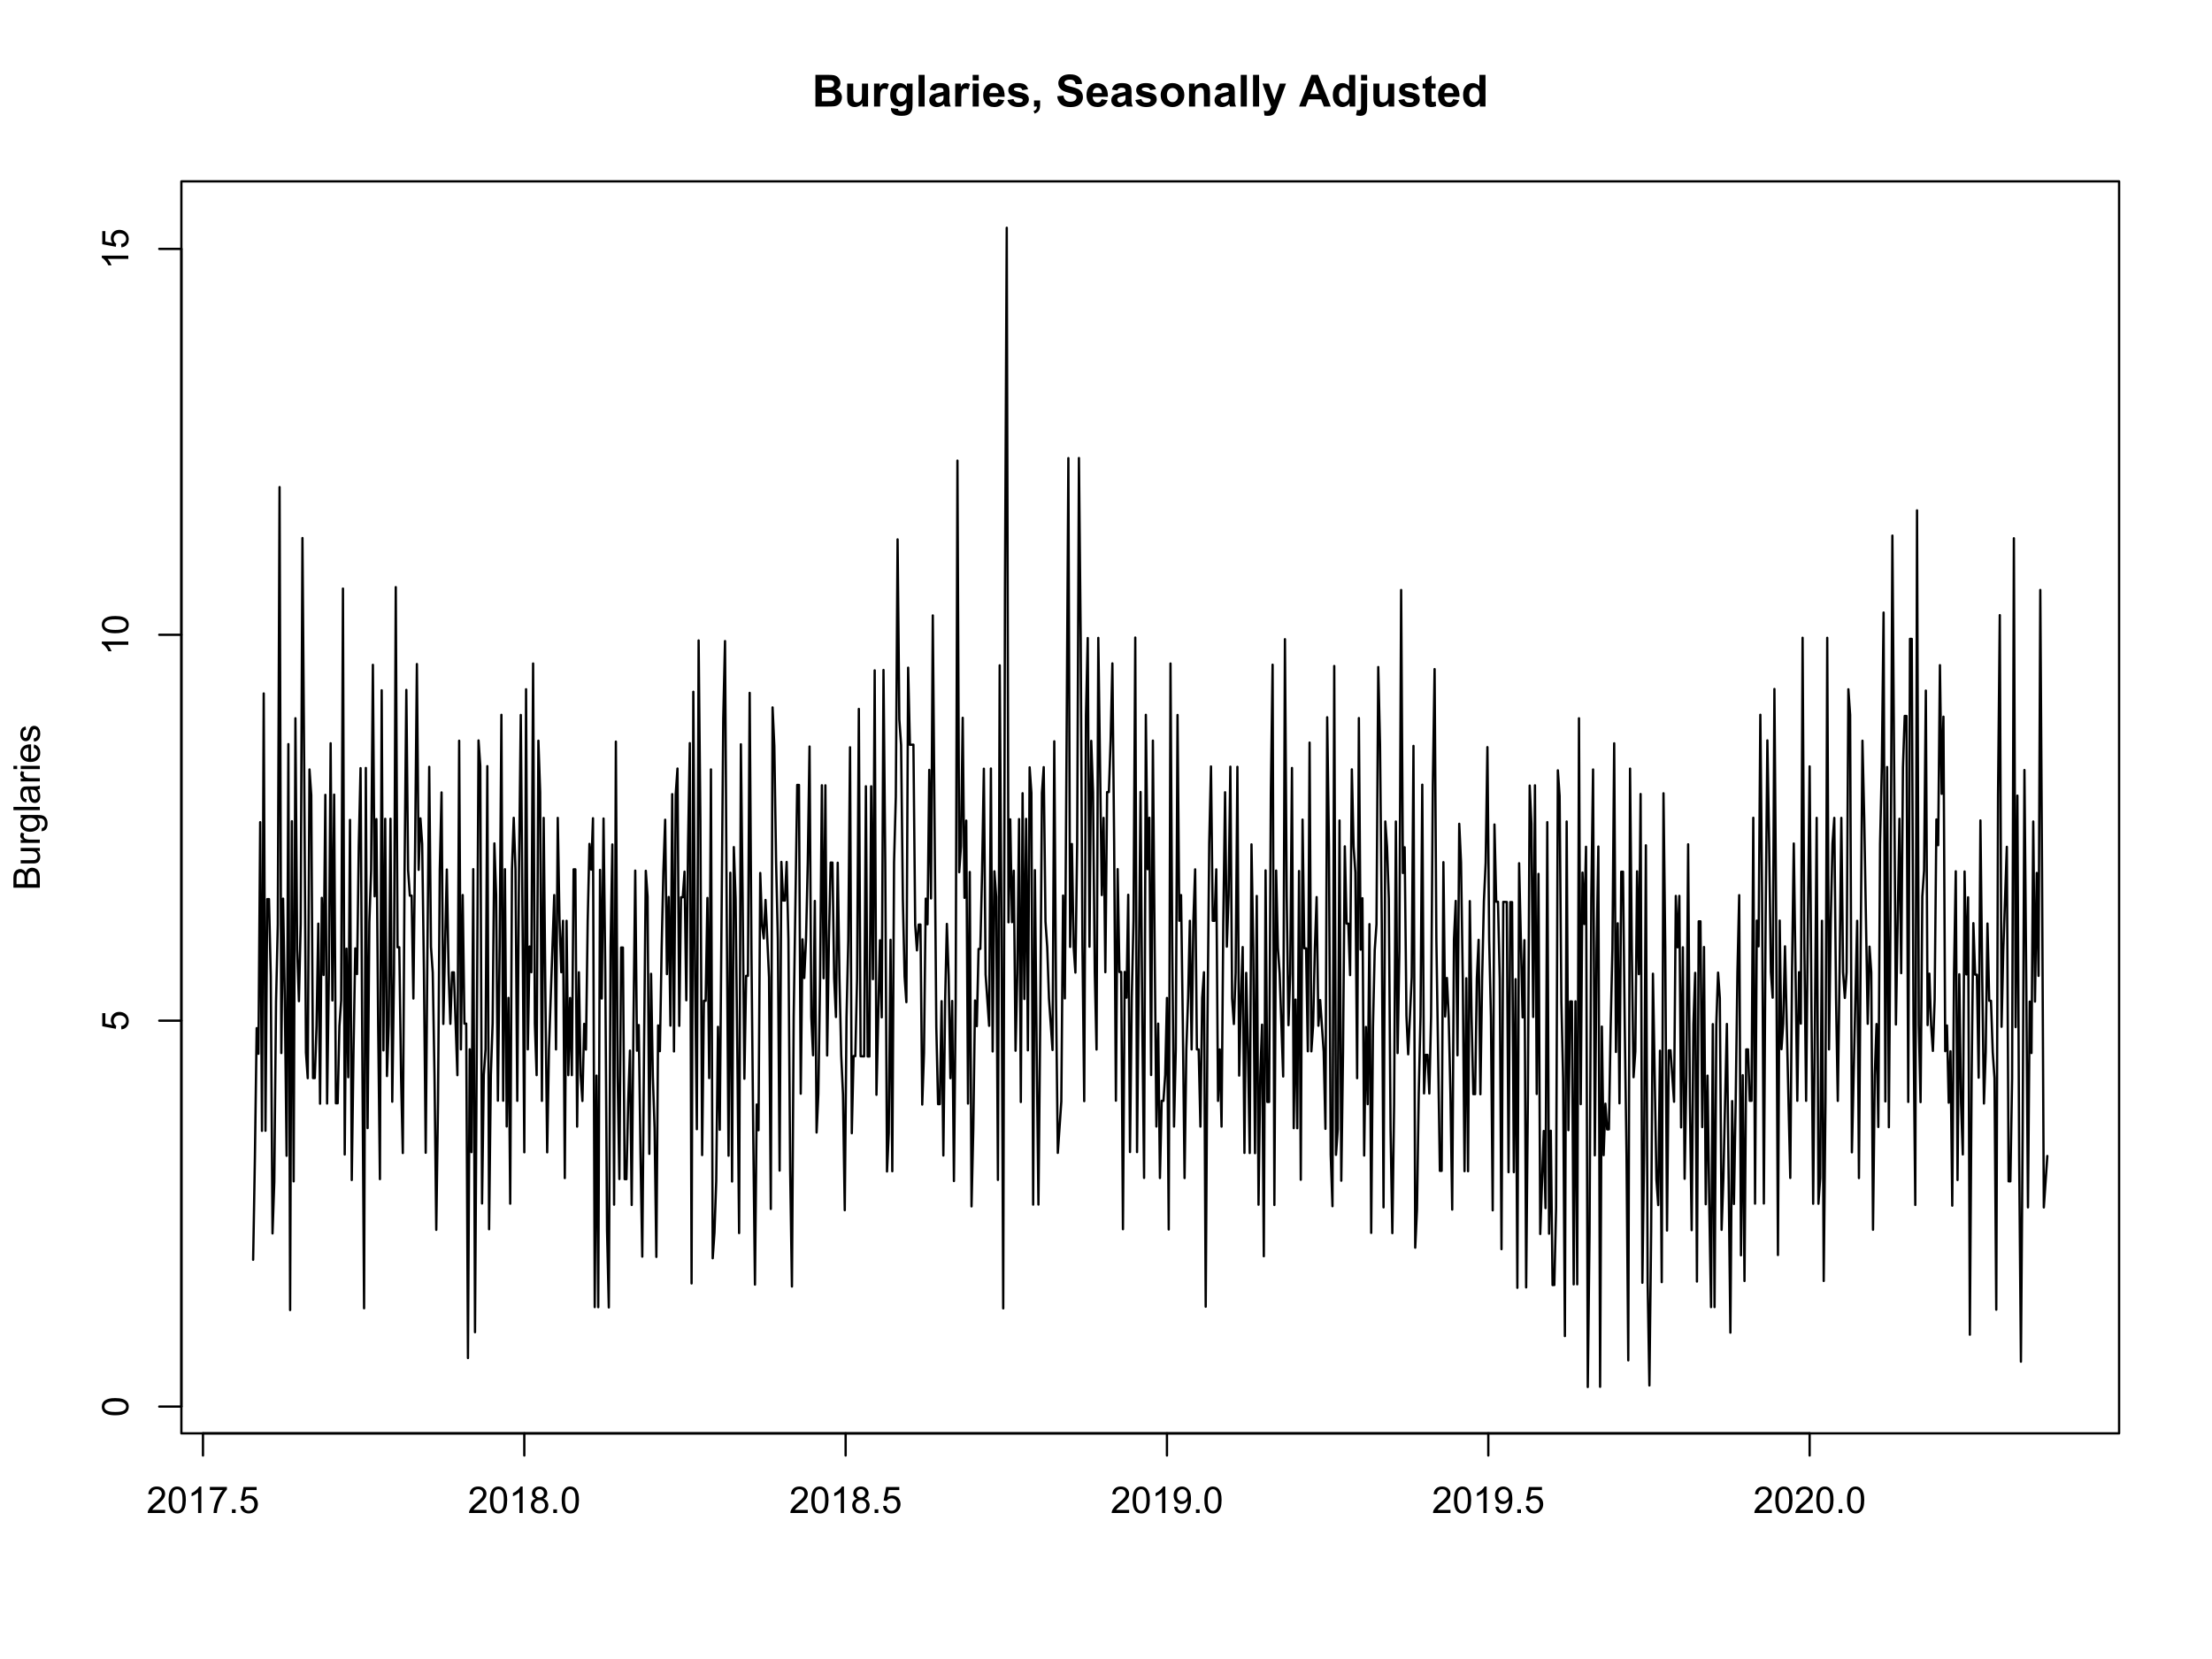 <?xml version="1.0" encoding="UTF-8"?>
<svg xmlns="http://www.w3.org/2000/svg" xmlns:xlink="http://www.w3.org/1999/xlink" width="720pt" height="540pt" viewBox="0 0 720 540" version="1.1">
<defs>
<g>
<symbol overflow="visible" id="glyph0-0">
<path style="stroke:none;" d="M 1.801 0 L 1.801 -9 L 9 -9 L 9 0 Z M 2.023 -0.227 L 8.773 -0.227 L 8.773 -8.773 L 2.023 -8.773 Z M 2.023 -0.227 "/>
</symbol>
<symbol overflow="visible" id="glyph0-1">
<path style="stroke:none;" d="M 1.055 -10.309 L 5.176 -10.309 C 5.988 -10.305 6.598 -10.273 7 -10.207 C 7.398 -10.137 7.758 -9.992 8.074 -9.781 C 8.391 -9.562 8.652 -9.277 8.867 -8.918 C 9.074 -8.559 9.18 -8.156 9.184 -7.715 C 9.18 -7.227 9.051 -6.781 8.793 -6.383 C 8.531 -5.977 8.18 -5.676 7.734 -5.477 C 8.359 -5.293 8.84 -4.98 9.18 -4.543 C 9.516 -4.098 9.684 -3.582 9.688 -2.988 C 9.684 -2.52 9.574 -2.062 9.359 -1.621 C 9.141 -1.176 8.844 -0.82 8.469 -0.559 C 8.086 -0.289 7.621 -0.129 7.074 -0.07 C 6.723 -0.031 5.887 -0.008 4.562 0 L 1.055 0 Z M 3.137 -8.594 L 3.137 -6.207 L 4.5 -6.207 C 5.309 -6.203 5.812 -6.215 6.012 -6.242 C 6.367 -6.281 6.645 -6.406 6.852 -6.613 C 7.051 -6.812 7.152 -7.082 7.156 -7.418 C 7.152 -7.734 7.066 -7.992 6.891 -8.191 C 6.715 -8.391 6.453 -8.512 6.109 -8.559 C 5.902 -8.578 5.309 -8.59 4.332 -8.594 Z M 3.137 -4.492 L 3.137 -1.738 L 5.062 -1.738 C 5.812 -1.734 6.285 -1.754 6.488 -1.801 C 6.793 -1.852 7.047 -1.988 7.246 -2.211 C 7.438 -2.426 7.535 -2.719 7.539 -3.086 C 7.535 -3.395 7.461 -3.656 7.312 -3.875 C 7.16 -4.086 6.941 -4.242 6.66 -4.344 C 6.375 -4.438 5.762 -4.488 4.816 -4.492 Z M 3.137 -4.492 "/>
</symbol>
<symbol overflow="visible" id="glyph0-2">
<path style="stroke:none;" d="M 5.949 0 L 5.949 -1.117 C 5.672 -0.715 5.316 -0.402 4.875 -0.176 C 4.43 0.051 3.961 0.164 3.473 0.168 C 2.969 0.164 2.52 0.059 2.125 -0.16 C 1.723 -0.379 1.434 -0.691 1.258 -1.09 C 1.078 -1.488 0.988 -2.039 0.992 -2.742 L 0.992 -7.469 L 2.969 -7.469 L 2.969 -4.035 C 2.965 -2.984 3 -2.34 3.074 -2.105 C 3.145 -1.863 3.277 -1.676 3.473 -1.543 C 3.664 -1.402 3.906 -1.336 4.203 -1.336 C 4.539 -1.336 4.844 -1.426 5.109 -1.613 C 5.375 -1.793 5.559 -2.023 5.66 -2.301 C 5.758 -2.574 5.805 -3.246 5.809 -4.316 L 5.809 -7.469 L 7.785 -7.469 L 7.785 0 Z M 5.949 0 "/>
</symbol>
<symbol overflow="visible" id="glyph0-3">
<path style="stroke:none;" d="M 2.926 0 L 0.949 0 L 0.949 -7.469 L 2.785 -7.469 L 2.785 -6.406 C 3.094 -6.902 3.375 -7.234 3.629 -7.395 C 3.879 -7.555 4.164 -7.633 4.484 -7.637 C 4.93 -7.633 5.363 -7.508 5.785 -7.262 L 5.176 -5.539 C 4.84 -5.75 4.531 -5.859 4.246 -5.863 C 3.969 -5.859 3.734 -5.781 3.543 -5.633 C 3.348 -5.477 3.195 -5.203 3.09 -4.809 C 2.977 -4.406 2.922 -3.57 2.926 -2.305 Z M 2.926 0 "/>
</symbol>
<symbol overflow="visible" id="glyph0-4">
<path style="stroke:none;" d="M 0.852 0.492 L 3.109 0.766 C 3.145 1.027 3.23 1.207 3.367 1.309 C 3.551 1.445 3.848 1.516 4.254 1.52 C 4.77 1.516 5.156 1.438 5.414 1.285 C 5.586 1.18 5.715 1.016 5.809 0.789 C 5.863 0.621 5.895 0.32 5.898 -0.121 L 5.898 -1.211 C 5.305 -0.402 4.559 0 3.664 0 C 2.656 0 1.863 -0.422 1.281 -1.273 C 0.816 -1.938 0.586 -2.773 0.59 -3.777 C 0.586 -5.023 0.887 -5.98 1.492 -6.645 C 2.094 -7.305 2.844 -7.633 3.742 -7.637 C 4.66 -7.633 5.422 -7.227 6.027 -6.418 L 6.027 -7.469 L 7.875 -7.469 L 7.875 -0.766 C 7.875 0.113 7.801 0.77 7.656 1.207 C 7.508 1.645 7.305 1.984 7.043 2.234 C 6.781 2.48 6.43 2.676 5.992 2.82 C 5.551 2.957 4.996 3.027 4.332 3.031 C 3.062 3.027 2.164 2.812 1.637 2.379 C 1.105 1.945 0.844 1.395 0.844 0.73 C 0.844 0.664 0.844 0.586 0.852 0.492 Z M 2.617 -3.887 C 2.613 -3.09 2.766 -2.512 3.074 -2.148 C 3.379 -1.777 3.758 -1.594 4.211 -1.598 C 4.691 -1.594 5.098 -1.781 5.434 -2.16 C 5.762 -2.535 5.93 -3.094 5.934 -3.84 C 5.93 -4.609 5.77 -5.184 5.453 -5.562 C 5.133 -5.934 4.73 -6.121 4.246 -6.125 C 3.77 -6.121 3.379 -5.938 3.074 -5.57 C 2.766 -5.199 2.613 -4.637 2.617 -3.887 Z M 2.617 -3.887 "/>
</symbol>
<symbol overflow="visible" id="glyph0-5">
<path style="stroke:none;" d="M 1.035 0 L 1.035 -10.309 L 3.008 -10.309 L 3.008 0 Z M 1.035 0 "/>
</symbol>
<symbol overflow="visible" id="glyph0-6">
<path style="stroke:none;" d="M 2.512 -5.188 L 0.719 -5.512 C 0.918 -6.23 1.266 -6.766 1.758 -7.113 C 2.25 -7.461 2.98 -7.633 3.953 -7.637 C 4.832 -7.633 5.488 -7.531 5.918 -7.324 C 6.348 -7.113 6.648 -6.848 6.828 -6.527 C 7 -6.207 7.09 -5.617 7.094 -4.762 L 7.074 -2.453 C 7.07 -1.793 7.102 -1.309 7.168 -1 C 7.227 -0.688 7.348 -0.355 7.523 0 L 5.57 0 C 5.516 -0.129 5.453 -0.32 5.379 -0.582 C 5.344 -0.695 5.32 -0.773 5.309 -0.816 C 4.969 -0.484 4.605 -0.238 4.223 -0.078 C 3.836 0.086 3.426 0.164 2.996 0.168 C 2.223 0.164 1.617 -0.043 1.176 -0.457 C 0.73 -0.871 0.508 -1.398 0.512 -2.039 C 0.508 -2.461 0.609 -2.836 0.812 -3.168 C 1.012 -3.496 1.293 -3.75 1.66 -3.926 C 2.02 -4.102 2.547 -4.254 3.234 -4.387 C 4.156 -4.559 4.793 -4.719 5.152 -4.871 L 5.152 -5.07 C 5.148 -5.445 5.055 -5.719 4.871 -5.883 C 4.68 -6.043 4.328 -6.121 3.812 -6.125 C 3.457 -6.121 3.184 -6.055 2.988 -5.918 C 2.789 -5.777 2.629 -5.531 2.512 -5.188 Z M 5.152 -3.586 C 4.895 -3.5 4.496 -3.398 3.949 -3.285 C 3.402 -3.164 3.043 -3.047 2.875 -2.938 C 2.613 -2.75 2.484 -2.52 2.488 -2.242 C 2.484 -1.965 2.586 -1.727 2.797 -1.523 C 3 -1.32 3.266 -1.219 3.586 -1.223 C 3.941 -1.219 4.281 -1.336 4.605 -1.574 C 4.844 -1.75 5 -1.969 5.078 -2.23 C 5.125 -2.395 5.148 -2.715 5.152 -3.191 Z M 5.152 -3.586 "/>
</symbol>
<symbol overflow="visible" id="glyph0-7">
<path style="stroke:none;" d="M 1.035 -8.48 L 1.035 -10.309 L 3.008 -10.309 L 3.008 -8.48 Z M 1.035 0 L 1.035 -7.469 L 3.008 -7.469 L 3.008 0 Z M 1.035 0 "/>
</symbol>
<symbol overflow="visible" id="glyph0-8">
<path style="stroke:none;" d="M 5.359 -2.375 L 7.328 -2.047 C 7.07 -1.32 6.668 -0.773 6.125 -0.398 C 5.578 -0.023 4.898 0.164 4.078 0.168 C 2.777 0.164 1.816 -0.258 1.195 -1.105 C 0.703 -1.781 0.457 -2.637 0.457 -3.676 C 0.457 -4.91 0.777 -5.883 1.426 -6.586 C 2.07 -7.285 2.891 -7.633 3.883 -7.637 C 4.988 -7.633 5.863 -7.266 6.508 -6.535 C 7.148 -5.797 7.457 -4.676 7.434 -3.164 L 2.48 -3.164 C 2.492 -2.578 2.652 -2.121 2.961 -1.797 C 3.262 -1.469 3.641 -1.305 4.098 -1.309 C 4.402 -1.305 4.664 -1.391 4.879 -1.559 C 5.086 -1.727 5.246 -1.996 5.359 -2.375 Z M 5.469 -4.375 C 5.453 -4.941 5.309 -5.375 5.027 -5.676 C 4.746 -5.973 4.402 -6.121 4 -6.125 C 3.566 -6.121 3.211 -5.965 2.934 -5.652 C 2.648 -5.336 2.508 -4.91 2.516 -4.375 Z M 5.469 -4.375 "/>
</symbol>
<symbol overflow="visible" id="glyph0-9">
<path style="stroke:none;" d="M 0.336 -2.129 L 2.32 -2.434 C 2.402 -2.043 2.57 -1.75 2.832 -1.555 C 3.086 -1.352 3.449 -1.254 3.918 -1.258 C 4.426 -1.254 4.809 -1.348 5.07 -1.539 C 5.238 -1.668 5.324 -1.844 5.328 -2.066 C 5.324 -2.215 5.277 -2.34 5.188 -2.441 C 5.086 -2.531 4.867 -2.617 4.527 -2.699 C 2.93 -3.047 1.918 -3.367 1.496 -3.664 C 0.902 -4.062 0.609 -4.625 0.613 -5.344 C 0.609 -5.988 0.863 -6.531 1.379 -6.973 C 1.887 -7.414 2.68 -7.633 3.754 -7.637 C 4.773 -7.633 5.531 -7.469 6.031 -7.137 C 6.523 -6.801 6.867 -6.309 7.059 -5.66 L 5.195 -5.316 C 5.113 -5.602 4.961 -5.824 4.742 -5.98 C 4.516 -6.133 4.199 -6.211 3.789 -6.215 C 3.266 -6.211 2.895 -6.137 2.672 -5.996 C 2.52 -5.891 2.441 -5.758 2.445 -5.598 C 2.441 -5.453 2.508 -5.336 2.645 -5.238 C 2.816 -5.105 3.434 -4.918 4.488 -4.684 C 5.539 -4.441 6.273 -4.148 6.695 -3.805 C 7.105 -3.449 7.312 -2.961 7.312 -2.336 C 7.312 -1.648 7.023 -1.059 6.453 -0.57 C 5.879 -0.078 5.035 0.164 3.918 0.168 C 2.898 0.164 2.094 -0.039 1.5 -0.449 C 0.906 -0.859 0.516 -1.418 0.336 -2.129 Z M 0.336 -2.129 "/>
</symbol>
<symbol overflow="visible" id="glyph0-10">
<path style="stroke:none;" d="M 0.984 -1.977 L 2.961 -1.977 L 2.961 -0.562 C 2.957 0.008 2.91 0.457 2.812 0.789 C 2.711 1.117 2.523 1.414 2.254 1.68 C 1.977 1.941 1.629 2.148 1.211 2.301 L 0.824 1.484 C 1.219 1.348 1.5 1.168 1.672 0.941 C 1.836 0.711 1.926 0.398 1.941 0 L 0.984 0 Z M 0.984 -1.977 "/>
</symbol>
<symbol overflow="visible" id="glyph0-11">
<path style="stroke:none;" d=""/>
</symbol>
<symbol overflow="visible" id="glyph0-12">
<path style="stroke:none;" d="M 0.52 -3.355 L 2.547 -3.551 C 2.664 -2.871 2.91 -2.371 3.285 -2.051 C 3.656 -1.73 4.16 -1.57 4.797 -1.574 C 5.465 -1.57 5.969 -1.711 6.309 -2 C 6.648 -2.281 6.82 -2.613 6.82 -2.996 C 6.82 -3.234 6.746 -3.441 6.605 -3.617 C 6.457 -3.785 6.207 -3.934 5.855 -4.062 C 5.609 -4.145 5.055 -4.297 4.191 -4.516 C 3.07 -4.789 2.289 -5.129 1.844 -5.535 C 1.207 -6.098 0.891 -6.789 0.895 -7.609 C 0.891 -8.129 1.039 -8.617 1.34 -9.078 C 1.633 -9.531 2.062 -9.883 2.625 -10.125 C 3.184 -10.363 3.859 -10.48 4.656 -10.484 C 5.945 -10.48 6.918 -10.199 7.574 -9.633 C 8.227 -9.062 8.57 -8.305 8.605 -7.363 L 6.523 -7.27 C 6.43 -7.797 6.238 -8.18 5.949 -8.414 C 5.652 -8.645 5.215 -8.758 4.633 -8.762 C 4.027 -8.758 3.555 -8.633 3.215 -8.387 C 2.992 -8.223 2.883 -8.012 2.883 -7.75 C 2.883 -7.504 2.984 -7.293 3.191 -7.121 C 3.453 -6.898 4.09 -6.672 5.105 -6.434 C 6.113 -6.191 6.863 -5.941 7.352 -5.691 C 7.832 -5.434 8.211 -5.086 8.488 -4.645 C 8.762 -4.199 8.898 -3.652 8.902 -3.004 C 8.898 -2.41 8.734 -1.855 8.41 -1.344 C 8.078 -0.824 7.613 -0.441 7.016 -0.191 C 6.414 0.059 5.668 0.18 4.773 0.184 C 3.469 0.18 2.469 -0.117 1.77 -0.719 C 1.07 -1.32 0.652 -2.199 0.52 -3.355 Z M 0.52 -3.355 "/>
</symbol>
<symbol overflow="visible" id="glyph0-13">
<path style="stroke:none;" d="M 0.578 -3.84 C 0.574 -4.492 0.734 -5.129 1.062 -5.742 C 1.383 -6.355 1.84 -6.824 2.434 -7.148 C 3.023 -7.473 3.688 -7.633 4.422 -7.637 C 5.551 -7.633 6.477 -7.266 7.199 -6.535 C 7.918 -5.797 8.277 -4.871 8.281 -3.754 C 8.277 -2.621 7.914 -1.684 7.188 -0.945 C 6.457 -0.203 5.539 0.164 4.438 0.168 C 3.75 0.164 3.098 0.012 2.477 -0.293 C 1.855 -0.602 1.383 -1.055 1.062 -1.652 C 0.734 -2.25 0.574 -2.977 0.578 -3.84 Z M 2.602 -3.734 C 2.602 -2.988 2.777 -2.422 3.129 -2.031 C 3.48 -1.637 3.914 -1.441 4.43 -1.441 C 4.945 -1.441 5.375 -1.637 5.727 -2.031 C 6.07 -2.422 6.246 -2.992 6.25 -3.746 C 6.246 -4.473 6.07 -5.035 5.727 -5.434 C 5.375 -5.824 4.945 -6.023 4.43 -6.027 C 3.914 -6.023 3.48 -5.824 3.129 -5.434 C 2.777 -5.035 2.602 -4.469 2.602 -3.734 Z M 2.602 -3.734 "/>
</symbol>
<symbol overflow="visible" id="glyph0-14">
<path style="stroke:none;" d="M 7.824 0 L 5.852 0 L 5.852 -3.812 C 5.848 -4.613 5.805 -5.133 5.723 -5.375 C 5.637 -5.609 5.5 -5.793 5.312 -5.926 C 5.121 -6.055 4.891 -6.121 4.625 -6.125 C 4.281 -6.121 3.977 -6.027 3.703 -5.844 C 3.43 -5.652 3.242 -5.406 3.145 -5.098 C 3.043 -4.785 2.992 -4.211 2.996 -3.383 L 2.996 0 L 1.02 0 L 1.02 -7.469 L 2.855 -7.469 L 2.855 -6.371 C 3.504 -7.211 4.324 -7.633 5.316 -7.637 C 5.746 -7.633 6.145 -7.555 6.508 -7.398 C 6.867 -7.238 7.141 -7.039 7.328 -6.797 C 7.512 -6.555 7.641 -6.277 7.715 -5.969 C 7.785 -5.656 7.82 -5.215 7.824 -4.641 Z M 7.824 0 "/>
</symbol>
<symbol overflow="visible" id="glyph0-15">
<path style="stroke:none;" d="M 0.098 -7.469 L 2.199 -7.469 L 3.988 -2.164 L 5.73 -7.469 L 7.777 -7.469 L 5.141 -0.281 L 4.668 1.02 C 4.492 1.453 4.328 1.785 4.172 2.016 C 4.016 2.246 3.832 2.434 3.629 2.578 C 3.422 2.719 3.172 2.828 2.879 2.91 C 2.578 2.988 2.242 3.027 1.871 3.031 C 1.488 3.027 1.117 2.988 0.754 2.91 L 0.578 1.363 C 0.883 1.422 1.16 1.453 1.414 1.457 C 1.867 1.453 2.207 1.316 2.43 1.051 C 2.648 0.777 2.816 0.434 2.938 0.02 Z M 0.098 -7.469 "/>
</symbol>
<symbol overflow="visible" id="glyph0-16">
<path style="stroke:none;" d="M 10.344 0 L 8.078 0 L 7.18 -2.34 L 3.059 -2.34 L 2.207 0 L 0 0 L 4.016 -10.309 L 6.215 -10.309 Z M 6.512 -4.078 L 5.09 -7.902 L 3.699 -4.078 Z M 6.512 -4.078 "/>
</symbol>
<symbol overflow="visible" id="glyph0-17">
<path style="stroke:none;" d="M 7.883 0 L 6.047 0 L 6.047 -1.098 C 5.742 -0.668 5.379 -0.352 4.965 -0.145 C 4.547 0.062 4.129 0.164 3.711 0.168 C 2.852 0.164 2.117 -0.18 1.508 -0.867 C 0.891 -1.559 0.586 -2.523 0.59 -3.762 C 0.586 -5.027 0.883 -5.988 1.48 -6.648 C 2.074 -7.305 2.828 -7.633 3.742 -7.637 C 4.574 -7.633 5.297 -7.285 5.906 -6.594 L 5.906 -10.309 L 7.883 -10.309 Z M 2.609 -3.895 C 2.605 -3.094 2.715 -2.516 2.938 -2.164 C 3.254 -1.645 3.699 -1.387 4.273 -1.391 C 4.727 -1.387 5.113 -1.582 5.434 -1.969 C 5.75 -2.355 5.91 -2.934 5.914 -3.707 C 5.91 -4.562 5.758 -5.18 5.449 -5.559 C 5.137 -5.934 4.738 -6.121 4.262 -6.125 C 3.789 -6.121 3.398 -5.938 3.082 -5.566 C 2.766 -5.191 2.605 -4.633 2.609 -3.895 Z M 2.609 -3.895 "/>
</symbol>
<symbol overflow="visible" id="glyph0-18">
<path style="stroke:none;" d="M 0.992 -8.48 L 0.992 -10.309 L 2.969 -10.309 L 2.969 -8.48 Z M 2.969 -7.469 L 2.969 -0.23 C 2.965 0.723 2.902 1.391 2.781 1.781 C 2.652 2.172 2.414 2.477 2.062 2.699 C 1.707 2.918 1.254 3.027 0.711 3.031 C 0.508 3.027 0.297 3.012 0.074 2.977 C -0.152 2.941 -0.395 2.887 -0.66 2.82 L -0.316 1.133 C -0.223 1.148 -0.133 1.164 -0.051 1.176 C 0.031 1.188 0.105 1.195 0.176 1.195 C 0.375 1.195 0.539 1.148 0.668 1.062 C 0.797 0.973 0.883 0.871 0.926 0.75 C 0.969 0.629 0.988 0.266 0.992 -0.344 L 0.992 -7.469 Z M 2.969 -7.469 "/>
</symbol>
<symbol overflow="visible" id="glyph0-19">
<path style="stroke:none;" d="M 4.457 -7.469 L 4.457 -5.891 L 3.109 -5.891 L 3.109 -2.883 C 3.105 -2.273 3.117 -1.918 3.145 -1.816 C 3.168 -1.715 3.227 -1.629 3.32 -1.566 C 3.41 -1.496 3.523 -1.465 3.656 -1.469 C 3.836 -1.465 4.098 -1.527 4.449 -1.66 L 4.621 -0.125 C 4.156 0.07 3.637 0.164 3.059 0.168 C 2.699 0.164 2.375 0.105 2.094 -0.012 C 1.805 -0.129 1.598 -0.281 1.465 -0.473 C 1.332 -0.66 1.238 -0.918 1.188 -1.246 C 1.145 -1.473 1.125 -1.938 1.125 -2.637 L 1.125 -5.891 L 0.219 -5.891 L 0.219 -7.469 L 1.125 -7.469 L 1.125 -8.949 L 3.109 -10.105 L 3.109 -7.469 Z M 4.457 -7.469 "/>
</symbol>
<symbol overflow="visible" id="glyph1-0">
<path style="stroke:none;" d="M 0 -1.5 L -7.5 -1.5 L -7.5 -7.5 L 0 -7.5 Z M -0.188 -1.688 L -0.188 -7.312 L -7.312 -7.312 L -7.312 -1.688 Z M -0.188 -1.688 "/>
</symbol>
<symbol overflow="visible" id="glyph1-1">
<path style="stroke:none;" d="M 0 -0.879 L -8.59 -0.879 L -8.59 -4.102 C -8.59 -4.758 -8.5 -5.281 -8.328 -5.68 C -8.152 -6.074 -7.887 -6.387 -7.527 -6.613 C -7.164 -6.836 -6.785 -6.949 -6.391 -6.949 C -6.023 -6.949 -5.68 -6.848 -5.355 -6.648 C -5.027 -6.449 -4.766 -6.148 -4.57 -5.75 C -4.418 -6.266 -4.156 -6.664 -3.789 -6.945 C -3.418 -7.223 -2.984 -7.363 -2.488 -7.367 C -2.086 -7.363 -1.711 -7.277 -1.367 -7.109 C -1.016 -6.938 -0.75 -6.73 -0.566 -6.48 C -0.375 -6.23 -0.234 -5.914 -0.141 -5.539 C -0.047 -5.16 0 -4.699 0 -4.156 Z M -4.98 -2.016 L -4.98 -3.875 C -4.98 -4.375 -5.012 -4.738 -5.078 -4.957 C -5.164 -5.246 -5.309 -5.461 -5.508 -5.609 C -5.703 -5.75 -5.953 -5.824 -6.258 -5.828 C -6.543 -5.824 -6.793 -5.758 -7.012 -5.625 C -7.227 -5.488 -7.375 -5.293 -7.457 -5.039 C -7.535 -4.785 -7.574 -4.348 -7.578 -3.734 L -7.578 -2.016 Z M -1.012 -2.016 L -1.012 -4.156 C -1.008 -4.516 -1.023 -4.773 -1.055 -4.93 C -1.102 -5.188 -1.18 -5.406 -1.289 -5.582 C -1.398 -5.758 -1.555 -5.902 -1.766 -6.016 C -1.969 -6.129 -2.211 -6.188 -2.488 -6.188 C -2.805 -6.188 -3.082 -6.105 -3.324 -5.941 C -3.559 -5.777 -3.727 -5.547 -3.82 -5.258 C -3.914 -4.961 -3.961 -4.543 -3.965 -4 L -3.969 -2.016 Z M -1.012 -2.016 "/>
</symbol>
<symbol overflow="visible" id="glyph1-2">
<path style="stroke:none;" d="M 0 -4.867 L -0.914 -4.867 C -0.211 -4.379 0.141 -3.723 0.141 -2.895 C 0.141 -2.527 0.07 -2.184 -0.07 -1.867 C -0.211 -1.547 -0.387 -1.309 -0.598 -1.156 C -0.809 -1 -1.07 -0.895 -1.383 -0.832 C -1.59 -0.789 -1.918 -0.766 -2.367 -0.77 L -6.223 -0.77 L -6.223 -1.824 L -2.773 -1.824 C -2.219 -1.82 -1.848 -1.844 -1.656 -1.887 C -1.379 -1.949 -1.16 -2.09 -1.004 -2.309 C -0.84 -2.523 -0.762 -2.789 -0.766 -3.105 C -0.762 -3.418 -0.844 -3.715 -1.008 -3.996 C -1.172 -4.273 -1.391 -4.469 -1.672 -4.586 C -1.945 -4.699 -2.352 -4.758 -2.887 -4.758 L -6.223 -4.758 L -6.223 -5.812 L 0 -5.812 Z M 0 -4.867 "/>
</symbol>
<symbol overflow="visible" id="glyph1-3">
<path style="stroke:none;" d="M 0 -0.781 L -6.223 -0.781 L -6.223 -1.73 L -5.281 -1.73 C -5.719 -1.969 -6.012 -2.191 -6.152 -2.398 C -6.293 -2.602 -6.363 -2.828 -6.363 -3.078 C -6.363 -3.43 -6.25 -3.793 -6.023 -4.16 L -5.047 -3.797 C -5.195 -3.539 -5.273 -3.281 -5.273 -3.023 C -5.273 -2.793 -5.203 -2.586 -5.066 -2.402 C -4.926 -2.219 -4.734 -2.086 -4.488 -2.012 C -4.113 -1.891 -3.703 -1.832 -3.258 -1.836 L 0 -1.836 Z M 0 -0.781 "/>
</symbol>
<symbol overflow="visible" id="glyph1-4">
<path style="stroke:none;" d="M 0.516 -0.598 L 0.668 -1.625 C 0.98 -1.664 1.211 -1.785 1.359 -1.98 C 1.555 -2.242 1.652 -2.598 1.652 -3.055 C 1.652 -3.539 1.555 -3.918 1.359 -4.184 C 1.164 -4.449 0.891 -4.629 0.539 -4.723 C 0.324 -4.777 -0.125 -4.801 -0.812 -4.797 C -0.27 -4.336 0 -3.762 0 -3.078 C 0 -2.219 -0.309 -1.559 -0.926 -1.09 C -1.543 -0.621 -2.281 -0.387 -3.148 -0.387 C -3.738 -0.387 -4.285 -0.492 -4.789 -0.707 C -5.289 -0.922 -5.68 -1.234 -5.953 -1.645 C -6.227 -2.051 -6.363 -2.531 -6.363 -3.082 C -6.363 -3.816 -6.066 -4.422 -5.473 -4.898 L -6.223 -4.898 L -6.223 -5.871 L -0.844 -5.871 C 0.125 -5.871 0.809 -5.77 1.215 -5.574 C 1.617 -5.375 1.938 -5.062 2.176 -4.637 C 2.406 -4.207 2.523 -3.684 2.523 -3.059 C 2.52 -2.316 2.352 -1.715 2.023 -1.258 C 1.688 -0.801 1.188 -0.582 0.516 -0.598 Z M -3.223 -1.473 C -2.406 -1.469 -1.809 -1.633 -1.434 -1.957 C -1.055 -2.281 -0.867 -2.688 -0.871 -3.176 C -0.867 -3.66 -1.055 -4.066 -1.43 -4.395 C -1.805 -4.723 -2.391 -4.887 -3.188 -4.887 C -3.945 -4.887 -4.52 -4.715 -4.91 -4.379 C -5.297 -4.039 -5.488 -3.633 -5.492 -3.16 C -5.488 -2.688 -5.297 -2.289 -4.918 -1.965 C -4.535 -1.633 -3.973 -1.469 -3.223 -1.473 Z M -3.223 -1.473 "/>
</symbol>
<symbol overflow="visible" id="glyph1-5">
<path style="stroke:none;" d="M 0 -0.766 L -8.59 -0.77 L -8.59 -1.824 L 0 -1.82 Z M 0 -0.766 "/>
</symbol>
<symbol overflow="visible" id="glyph1-6">
<path style="stroke:none;" d="M -0.766 -4.852 C -0.434 -4.461 -0.199 -4.082 -0.062 -3.723 C 0.074 -3.355 0.141 -2.969 0.141 -2.562 C 0.141 -1.875 -0.023 -1.352 -0.359 -0.984 C -0.688 -0.617 -1.117 -0.434 -1.641 -0.434 C -1.945 -0.434 -2.223 -0.5 -2.473 -0.641 C -2.723 -0.777 -2.926 -0.961 -3.082 -1.188 C -3.234 -1.41 -3.348 -1.664 -3.43 -1.945 C -3.477 -2.152 -3.531 -2.465 -3.586 -2.883 C -3.688 -3.734 -3.809 -4.359 -3.949 -4.766 C -4.09 -4.766 -4.18 -4.77 -4.227 -4.77 C -4.648 -4.77 -4.953 -4.668 -5.133 -4.469 C -5.371 -4.199 -5.488 -3.801 -5.492 -3.27 C -5.488 -2.773 -5.402 -2.406 -5.23 -2.172 C -5.055 -1.934 -4.746 -1.758 -4.305 -1.648 L -4.445 -0.617 C -4.887 -0.707 -5.242 -0.863 -5.516 -1.078 C -5.781 -1.293 -5.992 -1.602 -6.141 -2.012 C -6.289 -2.414 -6.363 -2.887 -6.363 -3.422 C -6.363 -3.953 -6.301 -4.383 -6.176 -4.715 C -6.051 -5.047 -5.891 -5.293 -5.703 -5.449 C -5.512 -5.605 -5.273 -5.715 -4.984 -5.777 C -4.805 -5.809 -4.48 -5.824 -4.016 -5.828 L -2.605 -5.828 C -1.625 -5.824 -1.004 -5.848 -0.746 -5.895 C -0.48 -5.941 -0.234 -6.031 0 -6.164 L 0 -5.062 C -0.219 -4.953 -0.473 -4.883 -0.766 -4.852 Z M -3.121 -4.766 C -2.961 -4.375 -2.828 -3.801 -2.727 -3.039 C -2.66 -2.605 -2.59 -2.301 -2.516 -2.121 C -2.434 -1.941 -2.32 -1.801 -2.172 -1.703 C -2.02 -1.605 -1.852 -1.559 -1.672 -1.559 C -1.387 -1.559 -1.152 -1.664 -0.965 -1.875 C -0.773 -2.086 -0.68 -2.398 -0.684 -2.812 C -0.68 -3.219 -0.77 -3.578 -0.949 -3.895 C -1.129 -4.211 -1.371 -4.445 -1.68 -4.594 C -1.918 -4.707 -2.27 -4.762 -2.734 -4.766 Z M -3.121 -4.766 "/>
</symbol>
<symbol overflow="visible" id="glyph1-7">
<path style="stroke:none;" d="M -7.375 -0.797 L -8.59 -0.797 L -8.59 -1.852 L -7.375 -1.852 Z M 0 -0.797 L -6.223 -0.797 L -6.223 -1.852 L 0 -1.852 Z M 0 -0.797 "/>
</symbol>
<symbol overflow="visible" id="glyph1-8">
<path style="stroke:none;" d="M -2.004 -5.051 L -1.867 -6.141 C -1.23 -5.969 -0.738 -5.648 -0.387 -5.184 C -0.035 -4.719 0.141 -4.125 0.141 -3.406 C 0.141 -2.492 -0.137 -1.77 -0.699 -1.238 C -1.254 -0.703 -2.043 -0.438 -3.059 -0.441 C -4.105 -0.438 -4.918 -0.707 -5.496 -1.25 C -6.074 -1.785 -6.363 -2.484 -6.363 -3.348 C -6.363 -4.176 -6.078 -4.855 -5.512 -5.383 C -4.945 -5.91 -4.148 -6.176 -3.121 -6.176 C -3.055 -6.176 -2.961 -6.172 -2.84 -6.172 L -2.844 -1.531 C -2.156 -1.566 -1.633 -1.762 -1.27 -2.109 C -0.906 -2.457 -0.727 -2.891 -0.727 -3.41 C -0.727 -3.797 -0.828 -4.125 -1.031 -4.402 C -1.234 -4.672 -1.559 -4.891 -2.004 -5.051 Z M -3.711 -1.59 L -3.707 -5.062 C -4.227 -5.016 -4.621 -4.883 -4.887 -4.664 C -5.293 -4.328 -5.496 -3.891 -5.496 -3.359 C -5.496 -2.871 -5.332 -2.465 -5.008 -2.137 C -4.684 -1.805 -4.25 -1.621 -3.711 -1.59 Z M -3.711 -1.59 "/>
</symbol>
<symbol overflow="visible" id="glyph1-9">
<path style="stroke:none;" d="M -1.859 -0.371 L -2.023 -1.414 C -1.602 -1.469 -1.281 -1.633 -1.059 -1.902 C -0.836 -2.168 -0.727 -2.543 -0.727 -3.023 C -0.727 -3.508 -0.824 -3.867 -1.02 -4.102 C -1.215 -4.336 -1.445 -4.453 -1.715 -4.453 C -1.953 -4.453 -2.141 -4.348 -2.277 -4.141 C -2.367 -3.996 -2.488 -3.637 -2.637 -3.062 C -2.832 -2.289 -3 -1.754 -3.145 -1.457 C -3.285 -1.156 -3.48 -0.93 -3.734 -0.777 C -3.984 -0.621 -4.266 -0.543 -4.57 -0.547 C -4.844 -0.543 -5.098 -0.605 -5.34 -0.734 C -5.574 -0.859 -5.773 -1.035 -5.93 -1.254 C -6.047 -1.418 -6.148 -1.641 -6.234 -1.926 C -6.32 -2.207 -6.363 -2.512 -6.363 -2.836 C -6.363 -3.324 -6.293 -3.75 -6.152 -4.121 C -6.012 -4.488 -5.82 -4.762 -5.578 -4.938 C -5.336 -5.113 -5.016 -5.234 -4.617 -5.305 L -4.477 -4.273 C -4.797 -4.223 -5.047 -4.086 -5.227 -3.863 C -5.406 -3.637 -5.496 -3.32 -5.496 -2.914 C -5.496 -2.426 -5.414 -2.082 -5.254 -1.875 C -5.094 -1.668 -4.906 -1.562 -4.695 -1.566 C -4.555 -1.562 -4.434 -1.605 -4.324 -1.695 C -4.211 -1.777 -4.117 -1.914 -4.043 -2.098 C -4.004 -2.203 -3.914 -2.512 -3.773 -3.031 C -3.57 -3.773 -3.406 -4.293 -3.281 -4.59 C -3.156 -4.879 -2.973 -5.113 -2.73 -5.285 C -2.488 -5.453 -2.188 -5.535 -1.828 -5.539 C -1.477 -5.535 -1.145 -5.434 -0.832 -5.23 C -0.52 -5.023 -0.277 -4.727 -0.113 -4.34 C 0.059 -3.953 0.141 -3.516 0.141 -3.031 C 0.141 -2.219 -0.027 -1.602 -0.363 -1.18 C -0.699 -0.754 -1.195 -0.484 -1.859 -0.371 Z M -1.859 -0.371 "/>
</symbol>
<symbol overflow="visible" id="glyph1-10">
<path style="stroke:none;" d="M -4.234 -0.5 C -5.246 -0.496 -6.062 -0.602 -6.688 -0.812 C -7.305 -1.02 -7.785 -1.328 -8.121 -1.742 C -8.457 -2.152 -8.625 -2.672 -8.625 -3.301 C -8.625 -3.758 -8.531 -4.164 -8.348 -4.512 C -8.16 -4.859 -7.891 -5.145 -7.543 -5.371 C -7.191 -5.594 -6.766 -5.773 -6.266 -5.906 C -5.762 -6.035 -5.086 -6.098 -4.234 -6.102 C -3.223 -6.098 -2.41 -5.996 -1.793 -5.789 C -1.176 -5.578 -0.695 -5.266 -0.359 -4.859 C -0.02 -4.445 0.145 -3.926 0.148 -3.297 C 0.145 -2.465 -0.148 -1.816 -0.742 -1.348 C -1.457 -0.781 -2.621 -0.496 -4.234 -0.5 Z M -4.234 -1.582 C -2.824 -1.582 -1.887 -1.746 -1.418 -2.074 C -0.949 -2.402 -0.715 -2.809 -0.719 -3.297 C -0.715 -3.777 -0.949 -4.184 -1.422 -4.52 C -1.887 -4.848 -2.824 -5.016 -4.234 -5.016 C -5.648 -5.016 -6.59 -4.848 -7.055 -4.52 C -7.516 -4.188 -7.746 -3.777 -7.75 -3.289 C -7.746 -2.801 -7.543 -2.414 -7.137 -2.129 C -6.613 -1.762 -5.645 -1.582 -4.234 -1.582 Z M -4.234 -1.582 "/>
</symbol>
<symbol overflow="visible" id="glyph1-11">
<path style="stroke:none;" d="M -2.25 -0.5 L -2.344 -1.605 C -1.805 -1.684 -1.398 -1.871 -1.125 -2.176 C -0.852 -2.473 -0.715 -2.836 -0.719 -3.258 C -0.715 -3.766 -0.906 -4.195 -1.293 -4.547 C -1.672 -4.898 -2.18 -5.074 -2.816 -5.074 C -3.414 -5.074 -3.891 -4.902 -4.242 -4.566 C -4.59 -4.227 -4.762 -3.785 -4.766 -3.242 C -4.762 -2.898 -4.684 -2.594 -4.531 -2.32 C -4.375 -2.047 -4.176 -1.832 -3.93 -1.676 L -4.062 -0.688 L -8.473 -1.52 L -8.473 -5.789 L -7.465 -5.789 L -7.465 -2.363 L -5.156 -1.898 C -5.516 -2.414 -5.695 -2.953 -5.695 -3.523 C -5.695 -4.27 -5.434 -4.902 -4.914 -5.422 C -4.395 -5.934 -3.727 -6.191 -2.91 -6.195 C -2.133 -6.191 -1.461 -5.965 -0.895 -5.516 C -0.199 -4.961 0.145 -4.211 0.148 -3.258 C 0.145 -2.477 -0.07 -1.836 -0.508 -1.344 C -0.941 -0.848 -1.523 -0.566 -2.25 -0.5 Z M -2.25 -0.5 "/>
</symbol>
<symbol overflow="visible" id="glyph1-12">
<path style="stroke:none;" d="M 0 -4.469 L 0 -3.414 L -6.719 -3.418 C -6.477 -3.16 -6.234 -2.828 -5.996 -2.418 C -5.75 -2.004 -5.57 -1.633 -5.449 -1.309 L -6.469 -1.309 C -6.742 -1.895 -7.078 -2.41 -7.477 -2.852 C -7.871 -3.293 -8.254 -3.605 -8.625 -3.793 L -8.625 -4.473 Z M 0 -4.469 "/>
</symbol>
<symbol overflow="visible" id="glyph2-0">
<path style="stroke:none;" d="M 1.5 0 L 1.5 -7.5 L 7.5 -7.5 L 7.5 0 Z M 1.688 -0.188 L 7.312 -0.188 L 7.312 -7.312 L 1.688 -7.312 Z M 1.688 -0.188 "/>
</symbol>
<symbol overflow="visible" id="glyph2-1">
<path style="stroke:none;" d="M 6.039 -1.016 L 6.039 0 L 0.363 0 C 0.355 -0.254 0.395 -0.496 0.484 -0.734 C 0.629 -1.117 0.859 -1.5 1.18 -1.875 C 1.492 -2.25 1.953 -2.684 2.562 -3.176 C 3.492 -3.941 4.125 -4.547 4.453 -4.992 C 4.781 -5.438 4.945 -5.859 4.945 -6.266 C 4.945 -6.68 4.793 -7.031 4.496 -7.32 C 4.191 -7.602 3.805 -7.746 3.328 -7.75 C 2.82 -7.746 2.414 -7.594 2.109 -7.293 C 1.805 -6.984 1.648 -6.562 1.648 -6.031 L 0.562 -6.141 C 0.633 -6.945 0.91 -7.559 1.398 -7.988 C 1.879 -8.41 2.531 -8.625 3.352 -8.625 C 4.172 -8.625 4.824 -8.395 5.309 -7.938 C 5.789 -7.48 6.027 -6.914 6.031 -6.242 C 6.027 -5.895 5.957 -5.559 5.82 -5.227 C 5.676 -4.891 5.441 -4.539 5.117 -4.176 C 4.789 -3.805 4.25 -3.301 3.492 -2.664 C 2.859 -2.129 2.453 -1.77 2.273 -1.582 C 2.094 -1.395 1.945 -1.203 1.828 -1.016 Z M 6.039 -1.016 "/>
</symbol>
<symbol overflow="visible" id="glyph2-2">
<path style="stroke:none;" d="M 0.5 -4.234 C 0.496 -5.246 0.602 -6.062 0.812 -6.688 C 1.02 -7.305 1.328 -7.785 1.742 -8.121 C 2.148 -8.457 2.668 -8.625 3.297 -8.625 C 3.758 -8.625 4.164 -8.531 4.512 -8.348 C 4.855 -8.16 5.141 -7.891 5.371 -7.543 C 5.594 -7.191 5.773 -6.766 5.906 -6.266 C 6.035 -5.762 6.098 -5.086 6.102 -4.234 C 6.098 -3.227 5.996 -2.414 5.789 -1.797 C 5.578 -1.176 5.266 -0.695 4.859 -0.359 C 4.445 -0.02 3.926 0.145 3.297 0.148 C 2.465 0.145 1.816 -0.148 1.348 -0.742 C 0.781 -1.457 0.496 -2.621 0.5 -4.234 Z M 1.582 -4.234 C 1.582 -2.824 1.746 -1.887 2.074 -1.418 C 2.402 -0.949 2.809 -0.715 3.297 -0.719 C 3.777 -0.715 4.184 -0.949 4.52 -1.422 C 4.848 -1.887 5.016 -2.824 5.016 -4.234 C 5.016 -5.648 4.848 -6.59 4.52 -7.055 C 4.184 -7.516 3.773 -7.746 3.289 -7.75 C 2.801 -7.746 2.414 -7.543 2.125 -7.137 C 1.762 -6.613 1.582 -5.645 1.582 -4.234 Z M 1.582 -4.234 "/>
</symbol>
<symbol overflow="visible" id="glyph2-3">
<path style="stroke:none;" d="M 4.469 0 L 3.414 0 L 3.414 -6.719 C 3.16 -6.477 2.828 -6.234 2.414 -5.996 C 2 -5.75 1.629 -5.57 1.305 -5.449 L 1.305 -6.469 C 1.895 -6.742 2.41 -7.078 2.852 -7.477 C 3.293 -7.871 3.605 -8.254 3.789 -8.625 L 4.469 -8.625 Z M 4.469 0 "/>
</symbol>
<symbol overflow="visible" id="glyph2-4">
<path style="stroke:none;" d="M 0.57 -7.465 L 0.57 -8.477 L 6.129 -8.477 L 6.129 -7.656 C 5.582 -7.074 5.039 -6.301 4.5 -5.336 C 3.961 -4.371 3.547 -3.379 3.258 -2.359 C 3.047 -1.637 2.91 -0.852 2.852 0 L 1.77 0 C 1.781 -0.676 1.914 -1.492 2.168 -2.449 C 2.418 -3.402 2.781 -4.324 3.258 -5.215 C 3.734 -6.105 4.238 -6.855 4.773 -7.465 Z M 0.57 -7.465 "/>
</symbol>
<symbol overflow="visible" id="glyph2-5">
<path style="stroke:none;" d="M 1.09 0 L 1.09 -1.203 L 2.289 -1.203 L 2.289 0 Z M 1.09 0 "/>
</symbol>
<symbol overflow="visible" id="glyph2-6">
<path style="stroke:none;" d="M 0.5 -2.25 L 1.605 -2.344 C 1.684 -1.805 1.871 -1.398 2.176 -1.125 C 2.473 -0.852 2.836 -0.715 3.258 -0.719 C 3.766 -0.715 4.195 -0.906 4.547 -1.293 C 4.898 -1.672 5.074 -2.18 5.074 -2.82 C 5.074 -3.414 4.902 -3.891 4.566 -4.242 C 4.227 -4.59 3.785 -4.762 3.242 -4.766 C 2.898 -4.762 2.594 -4.684 2.32 -4.531 C 2.047 -4.375 1.832 -4.176 1.676 -3.93 L 0.688 -4.062 L 1.516 -8.473 L 5.789 -8.473 L 5.789 -7.465 L 2.359 -7.465 L 1.898 -5.156 C 2.414 -5.516 2.953 -5.695 3.523 -5.695 C 4.27 -5.695 4.902 -5.434 5.422 -4.914 C 5.934 -4.395 6.191 -3.727 6.195 -2.914 C 6.191 -2.133 5.965 -1.461 5.516 -0.898 C 4.961 -0.199 4.211 0.145 3.258 0.148 C 2.477 0.145 1.836 -0.07 1.344 -0.508 C 0.844 -0.941 0.562 -1.523 0.5 -2.25 Z M 0.5 -2.25 "/>
</symbol>
<symbol overflow="visible" id="glyph2-7">
<path style="stroke:none;" d="M 2.121 -4.656 C 1.684 -4.816 1.359 -5.047 1.148 -5.344 C 0.938 -5.641 0.832 -5.996 0.832 -6.41 C 0.832 -7.035 1.055 -7.559 1.504 -7.984 C 1.953 -8.41 2.551 -8.625 3.297 -8.625 C 4.043 -8.625 4.648 -8.406 5.109 -7.973 C 5.566 -7.535 5.793 -7.004 5.797 -6.383 C 5.793 -5.977 5.688 -5.629 5.48 -5.34 C 5.27 -5.043 4.953 -4.816 4.531 -4.656 C 5.055 -4.48 5.457 -4.203 5.734 -3.824 C 6.008 -3.438 6.145 -2.98 6.148 -2.453 C 6.145 -1.715 5.887 -1.098 5.367 -0.602 C 4.844 -0.102 4.16 0.145 3.316 0.148 C 2.469 0.145 1.785 -0.102 1.266 -0.605 C 0.742 -1.105 0.48 -1.734 0.484 -2.484 C 0.48 -3.039 0.621 -3.504 0.91 -3.887 C 1.191 -4.262 1.598 -4.52 2.121 -4.656 Z M 1.91 -6.445 C 1.91 -6.039 2.039 -5.707 2.301 -5.449 C 2.562 -5.191 2.902 -5.062 3.32 -5.062 C 3.723 -5.062 4.055 -5.188 4.32 -5.445 C 4.578 -5.695 4.711 -6.012 4.711 -6.387 C 4.711 -6.773 4.574 -7.098 4.309 -7.363 C 4.035 -7.625 3.703 -7.758 3.312 -7.758 C 2.906 -7.758 2.574 -7.629 2.309 -7.371 C 2.043 -7.113 1.91 -6.805 1.91 -6.445 Z M 1.57 -2.477 C 1.57 -2.176 1.641 -1.887 1.785 -1.605 C 1.926 -1.324 2.137 -1.105 2.422 -0.949 C 2.699 -0.793 3.004 -0.715 3.328 -0.719 C 3.832 -0.715 4.246 -0.879 4.578 -1.207 C 4.902 -1.531 5.066 -1.941 5.07 -2.445 C 5.066 -2.945 4.898 -3.367 4.562 -3.703 C 4.223 -4.035 3.801 -4.199 3.293 -4.203 C 2.793 -4.199 2.379 -4.035 2.059 -3.711 C 1.73 -3.379 1.57 -2.969 1.57 -2.477 Z M 1.57 -2.477 "/>
</symbol>
<symbol overflow="visible" id="glyph2-8">
<path style="stroke:none;" d="M 0.656 -1.984 L 1.672 -2.078 C 1.75 -1.602 1.914 -1.258 2.16 -1.043 C 2.398 -0.824 2.711 -0.715 3.094 -0.719 C 3.414 -0.715 3.695 -0.789 3.945 -0.941 C 4.188 -1.086 4.391 -1.285 4.547 -1.535 C 4.703 -1.785 4.832 -2.121 4.938 -2.543 C 5.043 -2.965 5.098 -3.395 5.098 -3.832 C 5.098 -3.879 5.094 -3.949 5.094 -4.043 C 4.875 -3.707 4.586 -3.434 4.227 -3.227 C 3.859 -3.016 3.465 -2.91 3.039 -2.914 C 2.328 -2.91 1.727 -3.168 1.238 -3.688 C 0.742 -4.199 0.496 -4.879 0.5 -5.727 C 0.496 -6.594 0.754 -7.297 1.27 -7.828 C 1.781 -8.359 2.426 -8.625 3.199 -8.625 C 3.758 -8.625 4.266 -8.473 4.73 -8.172 C 5.191 -7.871 5.543 -7.441 5.785 -6.887 C 6.023 -6.328 6.145 -5.523 6.148 -4.469 C 6.145 -3.371 6.027 -2.496 5.789 -1.848 C 5.547 -1.195 5.191 -0.703 4.723 -0.363 C 4.254 -0.023 3.703 0.145 3.07 0.148 C 2.398 0.145 1.848 -0.039 1.422 -0.41 C 0.996 -0.785 0.742 -1.309 0.656 -1.984 Z M 4.977 -5.777 C 4.973 -6.383 4.812 -6.863 4.492 -7.219 C 4.168 -7.57 3.781 -7.746 3.328 -7.75 C 2.859 -7.746 2.449 -7.555 2.102 -7.176 C 1.754 -6.789 1.582 -6.293 1.582 -5.688 C 1.582 -5.137 1.746 -4.691 2.074 -4.355 C 2.402 -4.012 2.809 -3.844 3.297 -3.844 C 3.785 -3.844 4.188 -4.012 4.504 -4.355 C 4.816 -4.691 4.973 -5.168 4.977 -5.777 Z M 4.977 -5.777 "/>
</symbol>
</g>
</defs>
<g id="surface86">
<rect x="0" y="0" width="720" height="540" style="fill:rgb(100%,100%,100%);fill-opacity:1;stroke:none;"/>
<path style="fill:none;stroke-width:0.75;stroke-linecap:round;stroke-linejoin:round;stroke:rgb(0%,0%,0%);stroke-opacity:1;stroke-miterlimit:10;" d="M 82.398 410.055 L 82.973 376.539 L 83.547 334.652 L 84.121 343.008 L 84.691 267.621 L 85.266 368.09 L 85.84 225.715 L 86.41 368.055 L 86.984 292.668 L 87.559 292.652 L 88.133 317.754 L 88.703 401.477 L 89.277 384.707 L 89.852 326.07 L 90.422 300.93 L 90.996 158.555 L 91.57 342.766 L 92.145 292.5 L 92.715 325.977 L 93.289 376.203 L 93.863 242.203 L 94.434 426.418 L 95.008 267.301 L 95.582 384.527 L 96.156 233.785 L 96.727 309.141 L 97.301 325.879 L 97.875 300.746 L 98.445 175.125 L 99.02 250.48 L 99.594 342.586 L 100.168 350.949 L 100.738 250.449 L 101.312 258.812 L 101.887 350.918 L 102.457 350.906 L 103.031 334.148 L 103.605 300.641 L 104.18 359.25 L 104.75 292.246 L 105.324 317.359 L 105.898 258.723 L 106.469 359.195 L 107.043 317.312 L 107.617 241.93 L 108.191 325.652 L 108.762 258.645 L 109.336 359.117 L 109.91 359.102 L 110.484 333.965 L 111.055 325.574 L 111.629 191.578 L 112.203 375.789 L 112.773 308.781 L 113.348 350.633 L 113.922 266.879 L 114.496 384.098 L 115.066 342.207 L 115.641 308.695 L 116.215 317.051 L 116.785 275.164 L 117.359 250.023 L 117.934 342.117 L 118.508 425.84 L 119.078 249.969 L 119.652 367.188 L 120.227 300.176 L 120.797 283.41 L 121.371 216.398 L 121.945 291.746 L 122.52 266.609 L 123.09 333.582 L 123.664 383.805 L 124.238 224.684 L 124.809 341.902 L 125.383 266.516 L 125.957 350.25 L 126.531 333.496 L 127.102 266.496 L 127.676 358.602 L 128.25 316.727 L 128.82 191.109 L 129.395 308.336 L 129.969 308.328 L 130.543 350.191 L 131.113 375.309 L 131.688 283.188 L 132.262 224.562 L 132.832 283.172 L 133.406 291.539 L 133.98 291.531 L 134.555 325.02 L 135.125 274.77 L 135.699 216.145 L 136.273 283.129 L 136.844 266.375 L 137.418 274.742 L 137.992 316.605 L 138.566 375.219 L 139.137 308.219 L 139.711 249.598 L 140.285 308.207 L 140.855 316.574 L 141.43 350.066 L 142.004 400.305 L 142.578 358.426 L 143.148 283.055 L 143.723 257.93 L 144.297 333.289 L 144.867 308.16 L 145.441 283.031 L 146.016 316.52 L 146.59 333.258 L 147.16 316.504 L 147.734 316.492 L 148.309 333.234 L 148.883 349.973 L 149.453 241.102 L 150.027 341.582 L 150.602 291.328 L 151.172 333.191 L 151.746 333.184 L 152.32 442.035 L 152.895 341.539 L 153.465 375.027 L 154.039 282.906 L 154.613 433.629 L 155.184 341.508 L 155.758 241.012 L 156.332 249.375 L 156.906 391.727 L 157.477 349.859 L 158.051 341.488 L 158.625 249.379 L 159.195 400.117 L 159.77 349.879 L 160.344 333.133 L 160.918 274.52 L 161.488 291.273 L 162.062 358.27 L 162.637 308.031 L 163.207 232.668 L 163.781 358.281 L 164.355 282.922 L 164.93 366.664 L 165.5 324.801 L 166.074 391.797 L 166.648 282.938 L 167.219 266.195 L 167.793 282.949 L 168.367 358.316 L 168.941 282.953 L 169.512 232.711 L 170.086 299.703 L 170.66 375.07 L 171.23 224.34 L 171.805 341.574 L 172.379 308.082 L 172.953 316.457 L 173.523 215.969 L 174.098 333.207 L 174.672 349.957 L 175.242 241.094 L 175.816 257.844 L 176.391 358.332 L 176.965 266.219 L 177.535 324.836 L 178.109 375.082 L 178.684 341.586 L 179.254 324.84 L 179.828 308.09 L 180.402 291.344 L 180.977 341.586 L 181.547 266.219 L 182.121 299.715 L 182.695 316.465 L 183.266 299.715 L 183.84 383.457 L 184.414 299.719 L 184.988 349.961 L 185.559 324.84 L 186.133 349.961 L 186.707 282.969 L 187.277 282.969 L 187.852 366.711 L 188.426 316.465 L 189 349.977 L 189.57 358.363 L 190.145 333.258 L 190.719 341.645 L 191.293 299.789 L 191.863 274.68 L 192.438 283.07 L 193.012 266.336 L 193.582 425.457 L 194.156 350.105 L 194.73 425.484 L 195.305 283.141 L 195.875 325.023 L 196.449 266.422 L 197.023 316.68 L 197.594 400.434 L 198.168 425.57 L 198.742 308.348 L 199.316 274.867 L 199.887 392.117 L 200.461 241.395 L 201.035 350.266 L 201.605 383.773 L 202.18 308.418 L 202.754 308.426 L 203.328 383.805 L 203.898 383.812 L 204.473 358.703 L 205.047 341.965 L 205.617 392.219 L 206.191 333.609 L 206.766 283.379 L 207.34 342.004 L 207.91 333.641 L 208.484 375.52 L 209.059 409.027 L 209.629 342.047 L 210.203 283.441 L 210.777 291.828 L 211.352 375.578 L 211.922 316.973 L 212.496 350.48 L 213.07 367.238 L 213.641 409.121 L 214.215 333.766 L 214.789 342.152 L 215.363 308.668 L 215.934 283.555 L 216.508 266.82 L 217.082 317.074 L 217.652 291.965 L 218.227 333.848 L 218.801 258.492 L 219.375 342.242 L 219.945 258.516 L 220.52 250.156 L 221.094 333.91 L 221.664 292.055 L 222.238 292.07 L 222.812 283.711 L 223.387 325.598 L 223.957 275.367 L 224.531 241.887 L 225.105 417.754 L 225.676 225.168 L 226.25 317.297 L 226.824 367.555 L 227.398 208.465 L 227.969 267.098 L 228.543 375.973 L 229.117 325.746 L 229.691 325.762 L 230.262 292.281 L 230.836 350.91 L 231.41 250.441 L 231.98 409.559 L 232.555 401.195 L 233.129 384.461 L 233.703 334.23 L 234.273 367.738 L 234.848 300.758 L 235.422 233.781 L 235.992 208.672 L 236.566 300.797 L 237.141 376.176 L 237.715 284.074 L 238.285 384.574 L 238.859 275.727 L 239.434 292.488 L 240.004 342.742 L 240.578 401.363 L 241.152 242.262 L 241.727 292.508 L 242.297 351.129 L 242.871 317.633 L 243.445 317.637 L 244.016 225.527 L 244.59 309.266 L 245.164 367.887 L 245.738 418.133 L 246.309 359.52 L 246.883 367.895 L 247.457 284.156 L 248.027 300.906 L 248.602 305.465 L 249.176 292.934 L 249.75 305.527 L 250.32 318.121 L 250.895 393.52 L 251.469 230.262 L 252.039 242.828 L 252.613 280.52 L 253.188 305.648 L 253.762 381.023 L 254.332 280.543 L 254.906 293.113 L 255.48 293.121 L 256.051 280.566 L 256.625 305.699 L 257.199 381.07 L 257.773 418.762 L 258.344 330.844 L 259.492 255.492 L 260.062 255.5 L 260.637 355.996 L 261.211 305.762 L 261.785 318.328 L 262.355 305.777 L 262.93 280.664 L 263.504 242.988 L 264.074 330.922 L 264.648 343.492 L 265.223 293.254 L 265.797 368.629 L 266.367 356.074 L 266.941 318.402 L 267.516 255.605 L 268.09 318.418 L 268.66 255.621 L 269.234 343.555 L 269.809 305.879 L 270.379 280.766 L 270.953 280.773 L 271.527 318.465 L 272.102 331.039 L 272.672 280.812 L 273.246 318.512 L 273.82 343.648 L 274.391 356.223 L 274.965 393.922 L 275.539 331.129 L 276.113 306.023 L 276.684 243.234 L 277.258 368.859 L 277.832 343.75 L 278.402 343.766 L 278.977 318.66 L 279.551 230.75 L 280.125 343.812 L 280.695 343.828 L 281.27 343.844 L 281.844 255.93 L 282.414 343.871 L 282.988 343.887 L 283.562 255.934 L 284.137 318.715 L 284.707 218.199 L 285.281 356.344 L 285.855 331.195 L 286.426 306.047 L 287 331.145 L 287.574 218.07 L 288.148 280.848 L 288.719 381.312 L 289.293 368.723 L 289.867 305.895 L 290.438 381.234 L 291.012 280.719 L 291.586 259.324 L 292.16 175.566 L 292.73 234.164 L 293.305 242.52 L 293.879 292.742 L 294.449 317.848 L 295.023 326.203 L 295.598 217.324 L 296.172 242.426 L 296.742 242.406 L 297.316 242.387 L 297.891 300.988 L 298.461 309.344 L 299.035 300.949 L 299.609 300.93 L 300.184 359.531 L 300.754 342.766 L 301.328 292.5 L 301.902 300.855 L 302.473 250.594 L 303.047 292.445 L 303.621 200.32 L 304.195 267.301 L 304.766 334.285 L 305.34 359.395 L 305.914 359.383 L 306.488 325.879 L 307.059 376.113 L 307.633 325.855 L 308.207 300.727 L 308.777 317.461 L 309.352 350.949 L 309.926 325.816 L 310.5 384.422 L 311.07 325.793 L 311.645 149.93 L 312.219 283.902 L 312.789 275.52 L 313.363 233.641 L 313.938 292.246 L 314.512 267.113 L 315.082 359.211 L 315.656 283.832 L 316.23 392.676 L 316.801 367.539 L 317.375 325.652 L 317.949 334.012 L 318.523 308.875 L 319.094 308.859 L 319.668 283.723 L 320.242 250.211 L 320.812 317.188 L 321.387 325.543 L 321.961 333.902 L 322.535 250.148 L 323.105 342.246 L 323.68 283.609 L 324.254 291.965 L 324.824 384.059 L 325.398 216.562 L 325.973 300.285 L 326.547 425.875 L 327.117 191.387 L 327.691 74.133 L 328.266 300.211 L 328.836 266.699 L 329.41 300.176 L 329.984 283.41 L 330.559 342.008 L 331.129 316.871 L 331.703 266.609 L 332.277 358.703 L 332.848 258.195 L 333.422 325.172 L 333.996 266.535 L 334.57 341.883 L 335.141 249.762 L 335.715 258.129 L 336.289 392.105 L 336.859 283.234 L 337.434 341.848 L 338.008 392.082 L 338.582 333.457 L 339.152 258.086 L 339.727 249.703 L 340.301 299.941 L 340.871 308.309 L 341.445 325.051 L 342.02 333.418 L 342.594 341.781 L 343.164 241.289 L 343.738 325.02 L 344.312 375.258 L 344.887 366.875 L 345.457 358.496 L 346.031 291.496 L 346.605 324.984 L 347.176 241.242 L 347.75 149.121 L 348.324 308.219 L 348.898 274.719 L 349.469 308.207 L 350.043 316.574 L 350.617 274.699 L 351.188 149.086 L 351.762 207.695 L 352.336 308.18 L 352.91 358.414 L 353.48 232.801 L 354.055 207.672 L 354.629 308.152 L 355.199 241.152 L 355.773 257.895 L 356.348 316.504 L 356.922 341.617 L 357.492 207.625 L 358.066 249.484 L 358.641 291.348 L 359.211 266.215 L 359.785 316.453 L 360.359 257.824 L 360.934 257.816 L 361.504 241.062 L 362.078 215.93 L 362.652 274.539 L 363.223 358.27 L 363.797 282.898 L 364.371 316.383 L 364.945 316.375 L 365.516 400.105 L 366.09 316.359 L 366.664 324.738 L 367.234 291.246 L 367.809 374.988 L 368.383 324.75 L 368.957 299.633 L 369.527 207.523 L 370.102 375.008 L 370.676 316.395 L 371.246 257.781 L 371.82 333.152 L 372.395 383.398 L 372.969 232.672 L 373.539 282.922 L 374.113 266.176 L 374.688 349.922 L 375.258 241.062 L 375.832 308.059 L 376.406 366.684 L 376.98 333.191 L 377.551 383.438 L 378.125 358.32 L 378.699 358.32 L 379.27 349.945 L 379.844 324.824 L 380.418 400.191 L 380.992 215.965 L 381.562 308.082 L 382.137 366.699 L 382.711 341.578 L 383.285 232.719 L 383.855 299.711 L 384.43 291.34 L 385.004 333.211 L 385.574 383.453 L 386.148 341.586 L 386.723 324.836 L 387.297 299.715 L 387.867 341.586 L 388.441 299.715 L 389.016 282.969 L 389.586 341.586 L 390.16 341.586 L 390.734 366.707 L 391.309 324.84 L 391.879 316.465 L 392.453 425.324 L 393.027 333.211 L 393.598 274.594 L 394.172 249.473 L 394.746 299.719 L 395.32 299.719 L 395.891 282.969 L 396.465 358.336 L 397.039 341.586 L 397.609 366.711 L 398.184 299.73 L 398.758 257.875 L 399.332 308.133 L 399.902 291.402 L 400.477 249.547 L 401.051 324.926 L 401.621 333.312 L 402.195 316.578 L 402.77 249.602 L 403.344 350.105 L 403.914 324.996 L 404.488 308.262 L 405.062 375.27 L 405.633 316.664 L 406.207 341.801 L 406.781 375.312 L 407.355 274.84 L 407.926 308.348 L 408.5 375.355 L 409.074 291.629 L 409.645 392.125 L 410.219 350.266 L 410.793 333.527 L 411.367 408.906 L 411.938 283.305 L 412.512 358.68 L 413.086 358.691 L 413.656 258.215 L 414.23 216.355 L 414.805 392.219 L 415.379 283.367 L 415.949 308.5 L 416.523 316.883 L 417.098 333.641 L 417.668 350.398 L 418.242 208.055 L 418.816 291.805 L 419.391 333.688 L 419.961 316.949 L 420.535 249.969 L 421.109 367.215 L 421.684 325.359 L 422.254 367.238 L 422.828 283.512 L 423.402 384.008 L 423.973 266.785 L 424.547 308.668 L 425.121 308.68 L 425.695 342.188 L 426.266 241.711 L 426.84 342.207 L 427.414 333.848 L 427.984 308.734 L 428.559 292 L 429.133 333.879 L 429.707 325.52 L 430.277 333.91 L 430.852 342.301 L 431.426 367.438 L 431.996 233.469 L 432.57 275.352 L 433.145 375.855 L 433.719 392.617 L 434.289 216.781 L 434.863 375.898 L 435.438 367.539 L 436.008 267.066 L 436.582 384.316 L 437.156 342.465 L 437.73 275.488 L 438.301 300.625 L 438.875 300.637 L 439.449 317.402 L 440.02 250.426 L 440.594 275.562 L 441.168 283.949 L 441.742 350.953 L 442.312 233.73 L 442.887 309.109 L 443.461 292.371 L 444.031 376.125 L 444.605 334.27 L 445.18 359.402 L 445.754 300.797 L 446.324 401.297 L 446.898 334.32 L 447.473 309.211 L 448.043 300.848 L 448.617 217.121 L 449.191 242.258 L 449.766 300.875 L 450.336 392.992 L 450.91 267.387 L 451.484 275.762 L 452.055 292.512 L 452.629 367.879 L 453.203 401.379 L 453.777 359.512 L 454.348 267.398 L 454.922 342.77 L 455.496 309.273 L 456.066 192.043 L 456.641 284.156 L 457.215 275.785 L 457.789 330.586 L 458.359 343.18 L 458.934 330.648 L 459.508 318.121 L 460.082 242.789 L 460.652 406.113 L 461.227 393.562 L 461.801 355.887 L 462.371 330.773 L 462.945 255.414 L 463.52 355.91 L 464.094 343.355 L 464.664 343.363 L 465.238 355.934 L 465.812 330.82 L 466.383 255.461 L 466.957 217.785 L 467.531 305.723 L 468.105 343.414 L 468.676 381.102 L 469.25 381.109 L 469.824 280.633 L 470.395 330.883 L 470.969 318.328 L 471.543 330.898 L 472.117 356.027 L 472.688 393.719 L 473.262 305.801 L 473.836 293.246 L 474.406 343.5 L 474.98 268.141 L 475.555 280.711 L 476.129 318.402 L 476.699 381.215 L 477.273 318.418 L 477.848 381.23 L 478.418 293.312 L 478.992 331 L 479.566 356.133 L 480.141 356.141 L 480.711 318.465 L 481.285 305.918 L 481.859 356.176 L 482.43 318.512 L 483.004 293.402 L 483.578 280.855 L 484.152 243.188 L 484.723 306.008 L 485.297 331.145 L 485.871 393.965 L 486.441 268.371 L 487.016 293.508 L 487.59 293.523 L 488.164 318.66 L 488.734 406.602 L 489.309 293.566 L 489.883 293.582 L 490.453 293.598 L 491.027 381.539 L 491.602 293.629 L 492.176 293.645 L 492.746 381.543 L 493.32 318.715 L 493.895 419.176 L 494.465 280.98 L 495.039 306.074 L 495.613 331.172 L 496.188 306.023 L 496.758 419.047 L 497.332 356.215 L 497.906 255.703 L 498.477 268.238 L 499.051 331.016 L 499.625 255.625 L 500.199 356.086 L 500.77 284.445 L 501.344 401.66 L 502.492 368.129 L 503.062 393.23 L 503.637 267.602 L 504.211 401.566 L 504.781 368.055 L 505.355 418.277 L 505.93 418.262 L 506.504 393.121 L 507.074 250.742 L 507.648 259.098 L 508.223 326.07 L 508.793 351.176 L 509.367 434.895 L 509.941 267.398 L 510.516 367.867 L 511.086 325.977 L 511.66 325.961 L 512.234 418.055 L 512.805 325.93 L 513.379 418.035 L 513.953 233.797 L 514.527 359.395 L 515.098 284.02 L 515.672 300.758 L 516.246 275.625 L 516.816 451.465 L 517.391 401.211 L 517.965 292.34 L 518.539 250.461 L 519.109 376.059 L 519.684 309.059 L 520.258 275.551 L 520.828 451.395 L 521.402 334.148 L 521.977 376.008 L 522.551 359.25 L 523.121 367.613 L 523.695 367.602 L 524.27 334.09 L 524.84 308.953 L 525.414 241.945 L 525.988 342.418 L 526.562 300.531 L 527.133 359.133 L 527.707 283.754 L 528.281 283.738 L 528.852 333.965 L 529.426 375.82 L 530 442.797 L 530.574 250.18 L 531.145 308.781 L 531.719 350.633 L 532.293 342.246 L 532.863 283.609 L 533.438 317.086 L 534.012 258.449 L 534.586 417.539 L 535.156 375.648 L 535.73 275.145 L 536.305 417.484 L 536.875 450.961 L 537.449 400.699 L 538.023 316.941 L 538.598 350.418 L 539.168 383.898 L 539.742 392.254 L 540.316 341.992 L 540.891 417.34 L 541.461 258.215 L 542.035 308.441 L 542.609 400.535 L 543.18 341.902 L 543.754 341.883 L 544.902 358.617 L 545.473 291.617 L 546.047 308.359 L 546.621 291.602 L 547.191 366.961 L 547.766 308.336 L 548.34 383.695 L 548.914 350.191 L 549.484 274.82 L 550.059 358.551 L 550.633 400.414 L 551.203 333.418 L 551.777 316.66 L 552.352 417.141 L 552.926 299.898 L 553.496 299.891 L 554.07 366.875 L 554.645 308.25 L 555.215 391.984 L 555.789 350.109 L 556.363 391.973 L 556.938 425.461 L 557.508 333.344 L 558.082 425.449 L 558.656 333.328 L 559.227 316.574 L 559.801 324.945 L 560.375 400.305 L 560.949 383.551 L 561.52 358.422 L 562.094 333.293 L 562.668 383.531 L 563.238 433.77 L 563.812 358.398 L 564.387 391.887 L 564.961 358.379 L 565.531 316.504 L 566.105 291.371 L 566.68 408.598 L 567.25 349.973 L 567.824 416.957 L 568.398 341.582 L 568.973 341.574 L 569.543 358.312 L 570.117 358.305 L 570.691 266.184 L 571.262 391.785 L 571.836 299.66 L 572.41 308.027 L 572.984 232.652 L 573.555 291.262 L 574.129 391.742 L 574.703 299.621 L 575.273 240.992 L 575.848 274.492 L 576.422 316.367 L 576.996 324.746 L 577.566 224.262 L 578.141 299.633 L 578.715 408.5 L 579.289 299.641 L 579.859 341.516 L 580.434 333.148 L 581.008 308.031 L 581.578 333.156 L 582.152 358.281 L 582.727 383.41 L 583.301 316.422 L 583.871 274.555 L 585.02 358.305 L 585.59 316.438 L 586.164 333.191 L 586.738 207.586 L 587.312 308.074 L 587.883 358.32 L 588.457 299.703 L 589.031 249.461 L 589.602 324.828 L 590.176 391.82 L 590.75 333.203 L 591.324 266.211 L 591.895 391.824 L 592.469 383.449 L 593.043 299.711 L 593.613 416.949 L 594.188 358.332 L 594.762 207.602 L 595.336 341.586 L 595.906 299.715 L 596.48 274.594 L 597.055 266.219 L 597.625 324.84 L 598.199 358.336 L 598.773 316.465 L 599.348 266.219 L 599.918 316.465 L 600.492 324.84 L 601.066 316.465 L 601.637 224.352 L 602.211 232.727 L 602.785 375.082 L 603.359 349.961 L 603.93 324.84 L 604.504 299.719 L 605.078 383.457 L 605.648 308.09 L 606.223 241.102 L 606.797 266.223 L 607.371 299.73 L 607.941 333.242 L 608.516 308.133 L 609.09 316.523 L 609.66 400.277 L 610.234 350.047 L 610.809 333.312 L 611.383 366.824 L 611.953 274.723 L 612.527 249.617 L 613.102 199.387 L 613.672 358.508 L 614.246 249.66 L 614.82 366.91 L 615.395 291.559 L 615.965 174.336 L 616.539 249.715 L 617.113 333.469 L 617.688 299.988 L 618.258 266.508 L 618.832 316.762 L 619.406 249.781 L 619.977 233.043 L 620.551 233.051 L 621.125 358.672 L 621.699 207.949 L 622.27 207.961 L 622.844 333.578 L 623.418 392.207 L 623.988 166.121 L 624.562 333.609 L 625.137 358.742 L 625.711 291.762 L 626.281 283.398 L 626.855 224.789 L 627.43 333.664 L 628 316.926 L 628.574 333.688 L 629.148 342.07 L 629.723 325.336 L 630.293 266.727 L 630.867 275.113 L 631.441 216.508 L 632.012 258.391 L 632.586 233.277 L 633.16 342.152 L 633.734 333.789 L 634.305 358.922 L 634.879 342.188 L 635.453 392.441 L 636.023 317.086 L 636.598 283.602 L 637.172 384.102 L 637.746 317.121 L 638.316 359.004 L 638.891 375.766 L 639.465 283.668 L 640.035 317.176 L 640.609 292.07 L 641.184 434.441 L 641.758 350.719 L 642.328 300.488 L 642.902 317.25 L 643.477 317.266 L 644.047 350.777 L 644.621 267.055 L 645.195 317.312 L 645.77 359.195 L 646.34 342.465 L 646.914 300.609 L 647.488 325.746 L 648.059 325.762 L 648.633 342.523 L 649.207 350.91 L 649.781 426.293 L 650.352 258.828 L 650.926 200.223 L 651.5 334.219 L 652.07 309.109 L 652.645 292.371 L 653.219 275.637 L 653.793 384.512 L 654.363 384.523 L 654.938 351.043 L 655.512 175.203 L 656.086 334.32 L 656.656 258.965 L 657.23 376.215 L 657.805 443.219 L 658.375 367.867 L 658.949 250.633 L 659.523 317.629 L 660.098 392.996 L 660.668 326.004 L 661.242 342.758 L 661.816 267.395 L 662.387 326.012 L 662.961 284.145 L 663.535 317.645 L 664.109 192.035 L 664.68 284.152 L 665.254 393.016 L 665.828 384.645 L 666.398 376.273 "/>
<g style="fill:rgb(0%,0%,0%);fill-opacity:1;">
  <use xlink:href="#glyph0-1" x="264.363" y="34.676"/>
  <use xlink:href="#glyph0-2" x="274.762" y="34.676"/>
  <use xlink:href="#glyph0-3" x="283.559" y="34.676"/>
  <use xlink:href="#glyph0-4" x="289.163" y="34.676"/>
  <use xlink:href="#glyph0-5" x="297.959" y="34.676"/>
  <use xlink:href="#glyph0-6" x="301.959" y="34.676"/>
  <use xlink:href="#glyph0-3" x="309.968" y="34.676"/>
  <use xlink:href="#glyph0-7" x="315.572" y="34.676"/>
  <use xlink:href="#glyph0-8" x="319.573" y="34.676"/>
  <use xlink:href="#glyph0-9" x="327.581" y="34.676"/>
  <use xlink:href="#glyph0-10" x="335.59" y="34.676"/>
  <use xlink:href="#glyph0-11" x="339.591" y="34.676"/>
  <use xlink:href="#glyph0-12" x="343.591" y="34.676"/>
  <use xlink:href="#glyph0-8" x="353.196" y="34.676"/>
  <use xlink:href="#glyph0-6" x="361.205" y="34.676"/>
  <use xlink:href="#glyph0-9" x="369.213" y="34.676"/>
  <use xlink:href="#glyph0-13" x="377.222" y="34.676"/>
  <use xlink:href="#glyph0-14" x="386.018" y="34.676"/>
  <use xlink:href="#glyph0-6" x="394.814" y="34.676"/>
  <use xlink:href="#glyph0-5" x="402.823" y="34.676"/>
  <use xlink:href="#glyph0-5" x="406.823" y="34.676"/>
  <use xlink:href="#glyph0-15" x="410.824" y="34.676"/>
  <use xlink:href="#glyph0-11" x="418.833" y="34.676"/>
  <use xlink:href="#glyph0-16" x="422.834" y="34.676"/>
  <use xlink:href="#glyph0-17" x="433.233" y="34.676"/>
  <use xlink:href="#glyph0-18" x="442.029" y="34.676"/>
  <use xlink:href="#glyph0-2" x="446.03" y="34.676"/>
  <use xlink:href="#glyph0-9" x="454.826" y="34.676"/>
  <use xlink:href="#glyph0-19" x="462.834" y="34.676"/>
  <use xlink:href="#glyph0-8" x="467.63" y="34.676"/>
  <use xlink:href="#glyph0-17" x="475.638" y="34.676"/>
</g>
<g style="fill:rgb(0%,0%,0%);fill-opacity:1;">
  <use xlink:href="#glyph1-1" x="12.961" y="289.812"/>
  <use xlink:href="#glyph1-2" x="12.961" y="281.809"/>
  <use xlink:href="#glyph1-3" x="12.961" y="275.135"/>
  <use xlink:href="#glyph1-4" x="12.961" y="271.139"/>
  <use xlink:href="#glyph1-5" x="12.961" y="264.465"/>
  <use xlink:href="#glyph1-6" x="12.961" y="261.799"/>
  <use xlink:href="#glyph1-3" x="12.961" y="255.125"/>
  <use xlink:href="#glyph1-7" x="12.961" y="251.129"/>
  <use xlink:href="#glyph1-8" x="12.961" y="248.463"/>
  <use xlink:href="#glyph1-9" x="12.961" y="241.789"/>
</g>
<path style="fill:none;stroke-width:0.75;stroke-linecap:round;stroke-linejoin:round;stroke:rgb(0%,0%,0%);stroke-opacity:1;stroke-miterlimit:10;" d="M 66.066 466.559 L 589.031 466.559 "/>
<path style="fill:none;stroke-width:0.75;stroke-linecap:round;stroke-linejoin:round;stroke:rgb(0%,0%,0%);stroke-opacity:1;stroke-miterlimit:10;" d="M 66.066 466.559 L 66.066 473.762 "/>
<path style="fill:none;stroke-width:0.75;stroke-linecap:round;stroke-linejoin:round;stroke:rgb(0%,0%,0%);stroke-opacity:1;stroke-miterlimit:10;" d="M 170.66 466.559 L 170.66 473.762 "/>
<path style="fill:none;stroke-width:0.75;stroke-linecap:round;stroke-linejoin:round;stroke:rgb(0%,0%,0%);stroke-opacity:1;stroke-miterlimit:10;" d="M 275.25 466.559 L 275.25 473.762 "/>
<path style="fill:none;stroke-width:0.75;stroke-linecap:round;stroke-linejoin:round;stroke:rgb(0%,0%,0%);stroke-opacity:1;stroke-miterlimit:10;" d="M 379.844 466.559 L 379.844 473.762 "/>
<path style="fill:none;stroke-width:0.75;stroke-linecap:round;stroke-linejoin:round;stroke:rgb(0%,0%,0%);stroke-opacity:1;stroke-miterlimit:10;" d="M 484.438 466.559 L 484.438 473.762 "/>
<path style="fill:none;stroke-width:0.75;stroke-linecap:round;stroke-linejoin:round;stroke:rgb(0%,0%,0%);stroke-opacity:1;stroke-miterlimit:10;" d="M 589.031 466.559 L 589.031 473.762 "/>
<g style="fill:rgb(0%,0%,0%);fill-opacity:1;">
  <use xlink:href="#glyph2-1" x="47.715" y="492.48"/>
  <use xlink:href="#glyph2-2" x="54.389" y="492.48"/>
  <use xlink:href="#glyph2-3" x="61.062" y="492.48"/>
  <use xlink:href="#glyph2-4" x="67.736" y="492.48"/>
  <use xlink:href="#glyph2-5" x="74.41" y="492.48"/>
  <use xlink:href="#glyph2-6" x="77.744" y="492.48"/>
</g>
<g style="fill:rgb(0%,0%,0%);fill-opacity:1;">
  <use xlink:href="#glyph2-1" x="152.309" y="492.48"/>
  <use xlink:href="#glyph2-2" x="158.982" y="492.48"/>
  <use xlink:href="#glyph2-3" x="165.656" y="492.48"/>
  <use xlink:href="#glyph2-7" x="172.33" y="492.48"/>
  <use xlink:href="#glyph2-5" x="179.004" y="492.48"/>
  <use xlink:href="#glyph2-2" x="182.338" y="492.48"/>
</g>
<g style="fill:rgb(0%,0%,0%);fill-opacity:1;">
  <use xlink:href="#glyph2-1" x="256.898" y="492.48"/>
  <use xlink:href="#glyph2-2" x="263.572" y="492.48"/>
  <use xlink:href="#glyph2-3" x="270.246" y="492.48"/>
  <use xlink:href="#glyph2-7" x="276.92" y="492.48"/>
  <use xlink:href="#glyph2-5" x="283.594" y="492.48"/>
  <use xlink:href="#glyph2-6" x="286.928" y="492.48"/>
</g>
<g style="fill:rgb(0%,0%,0%);fill-opacity:1;">
  <use xlink:href="#glyph2-1" x="361.492" y="492.48"/>
  <use xlink:href="#glyph2-2" x="368.166" y="492.48"/>
  <use xlink:href="#glyph2-3" x="374.84" y="492.48"/>
  <use xlink:href="#glyph2-8" x="381.514" y="492.48"/>
  <use xlink:href="#glyph2-5" x="388.188" y="492.48"/>
  <use xlink:href="#glyph2-2" x="391.521" y="492.48"/>
</g>
<g style="fill:rgb(0%,0%,0%);fill-opacity:1;">
  <use xlink:href="#glyph2-1" x="466.086" y="492.48"/>
  <use xlink:href="#glyph2-2" x="472.76" y="492.48"/>
  <use xlink:href="#glyph2-3" x="479.434" y="492.48"/>
  <use xlink:href="#glyph2-8" x="486.107" y="492.48"/>
  <use xlink:href="#glyph2-5" x="492.781" y="492.48"/>
  <use xlink:href="#glyph2-6" x="496.115" y="492.48"/>
</g>
<g style="fill:rgb(0%,0%,0%);fill-opacity:1;">
  <use xlink:href="#glyph2-1" x="570.68" y="492.48"/>
  <use xlink:href="#glyph2-2" x="577.354" y="492.48"/>
  <use xlink:href="#glyph2-1" x="584.027" y="492.48"/>
  <use xlink:href="#glyph2-2" x="590.701" y="492.48"/>
  <use xlink:href="#glyph2-5" x="597.375" y="492.48"/>
  <use xlink:href="#glyph2-2" x="600.709" y="492.48"/>
</g>
<path style="fill:none;stroke-width:0.75;stroke-linecap:round;stroke-linejoin:round;stroke:rgb(0%,0%,0%);stroke-opacity:1;stroke-miterlimit:10;" d="M 59.039 457.836 L 59.039 81.008 "/>
<path style="fill:none;stroke-width:0.75;stroke-linecap:round;stroke-linejoin:round;stroke:rgb(0%,0%,0%);stroke-opacity:1;stroke-miterlimit:10;" d="M 59.039 457.836 L 51.84 457.836 "/>
<path style="fill:none;stroke-width:0.75;stroke-linecap:round;stroke-linejoin:round;stroke:rgb(0%,0%,0%);stroke-opacity:1;stroke-miterlimit:10;" d="M 59.039 332.227 L 51.84 332.227 "/>
<path style="fill:none;stroke-width:0.75;stroke-linecap:round;stroke-linejoin:round;stroke:rgb(0%,0%,0%);stroke-opacity:1;stroke-miterlimit:10;" d="M 59.039 206.617 L 51.84 206.617 "/>
<path style="fill:none;stroke-width:0.75;stroke-linecap:round;stroke-linejoin:round;stroke:rgb(0%,0%,0%);stroke-opacity:1;stroke-miterlimit:10;" d="M 59.039 81.008 L 51.84 81.008 "/>
<g style="fill:rgb(0%,0%,0%);fill-opacity:1;">
  <use xlink:href="#glyph1-10" x="41.762" y="461.172"/>
</g>
<g style="fill:rgb(0%,0%,0%);fill-opacity:1;">
  <use xlink:href="#glyph1-11" x="41.762" y="335.562"/>
</g>
<g style="fill:rgb(0%,0%,0%);fill-opacity:1;">
  <use xlink:href="#glyph1-12" x="41.762" y="213.289"/>
  <use xlink:href="#glyph1-10" x="41.762" y="206.615"/>
</g>
<g style="fill:rgb(0%,0%,0%);fill-opacity:1;">
  <use xlink:href="#glyph1-12" x="41.762" y="87.68"/>
  <use xlink:href="#glyph1-11" x="41.762" y="81.006"/>
</g>
<path style="fill:none;stroke-width:0.75;stroke-linecap:round;stroke-linejoin:round;stroke:rgb(0%,0%,0%);stroke-opacity:1;stroke-miterlimit:10;" d="M 59.039 466.559 L 689.762 466.559 L 689.762 59.039 L 59.039 59.039 L 59.039 466.559 "/>
</g>
</svg>
